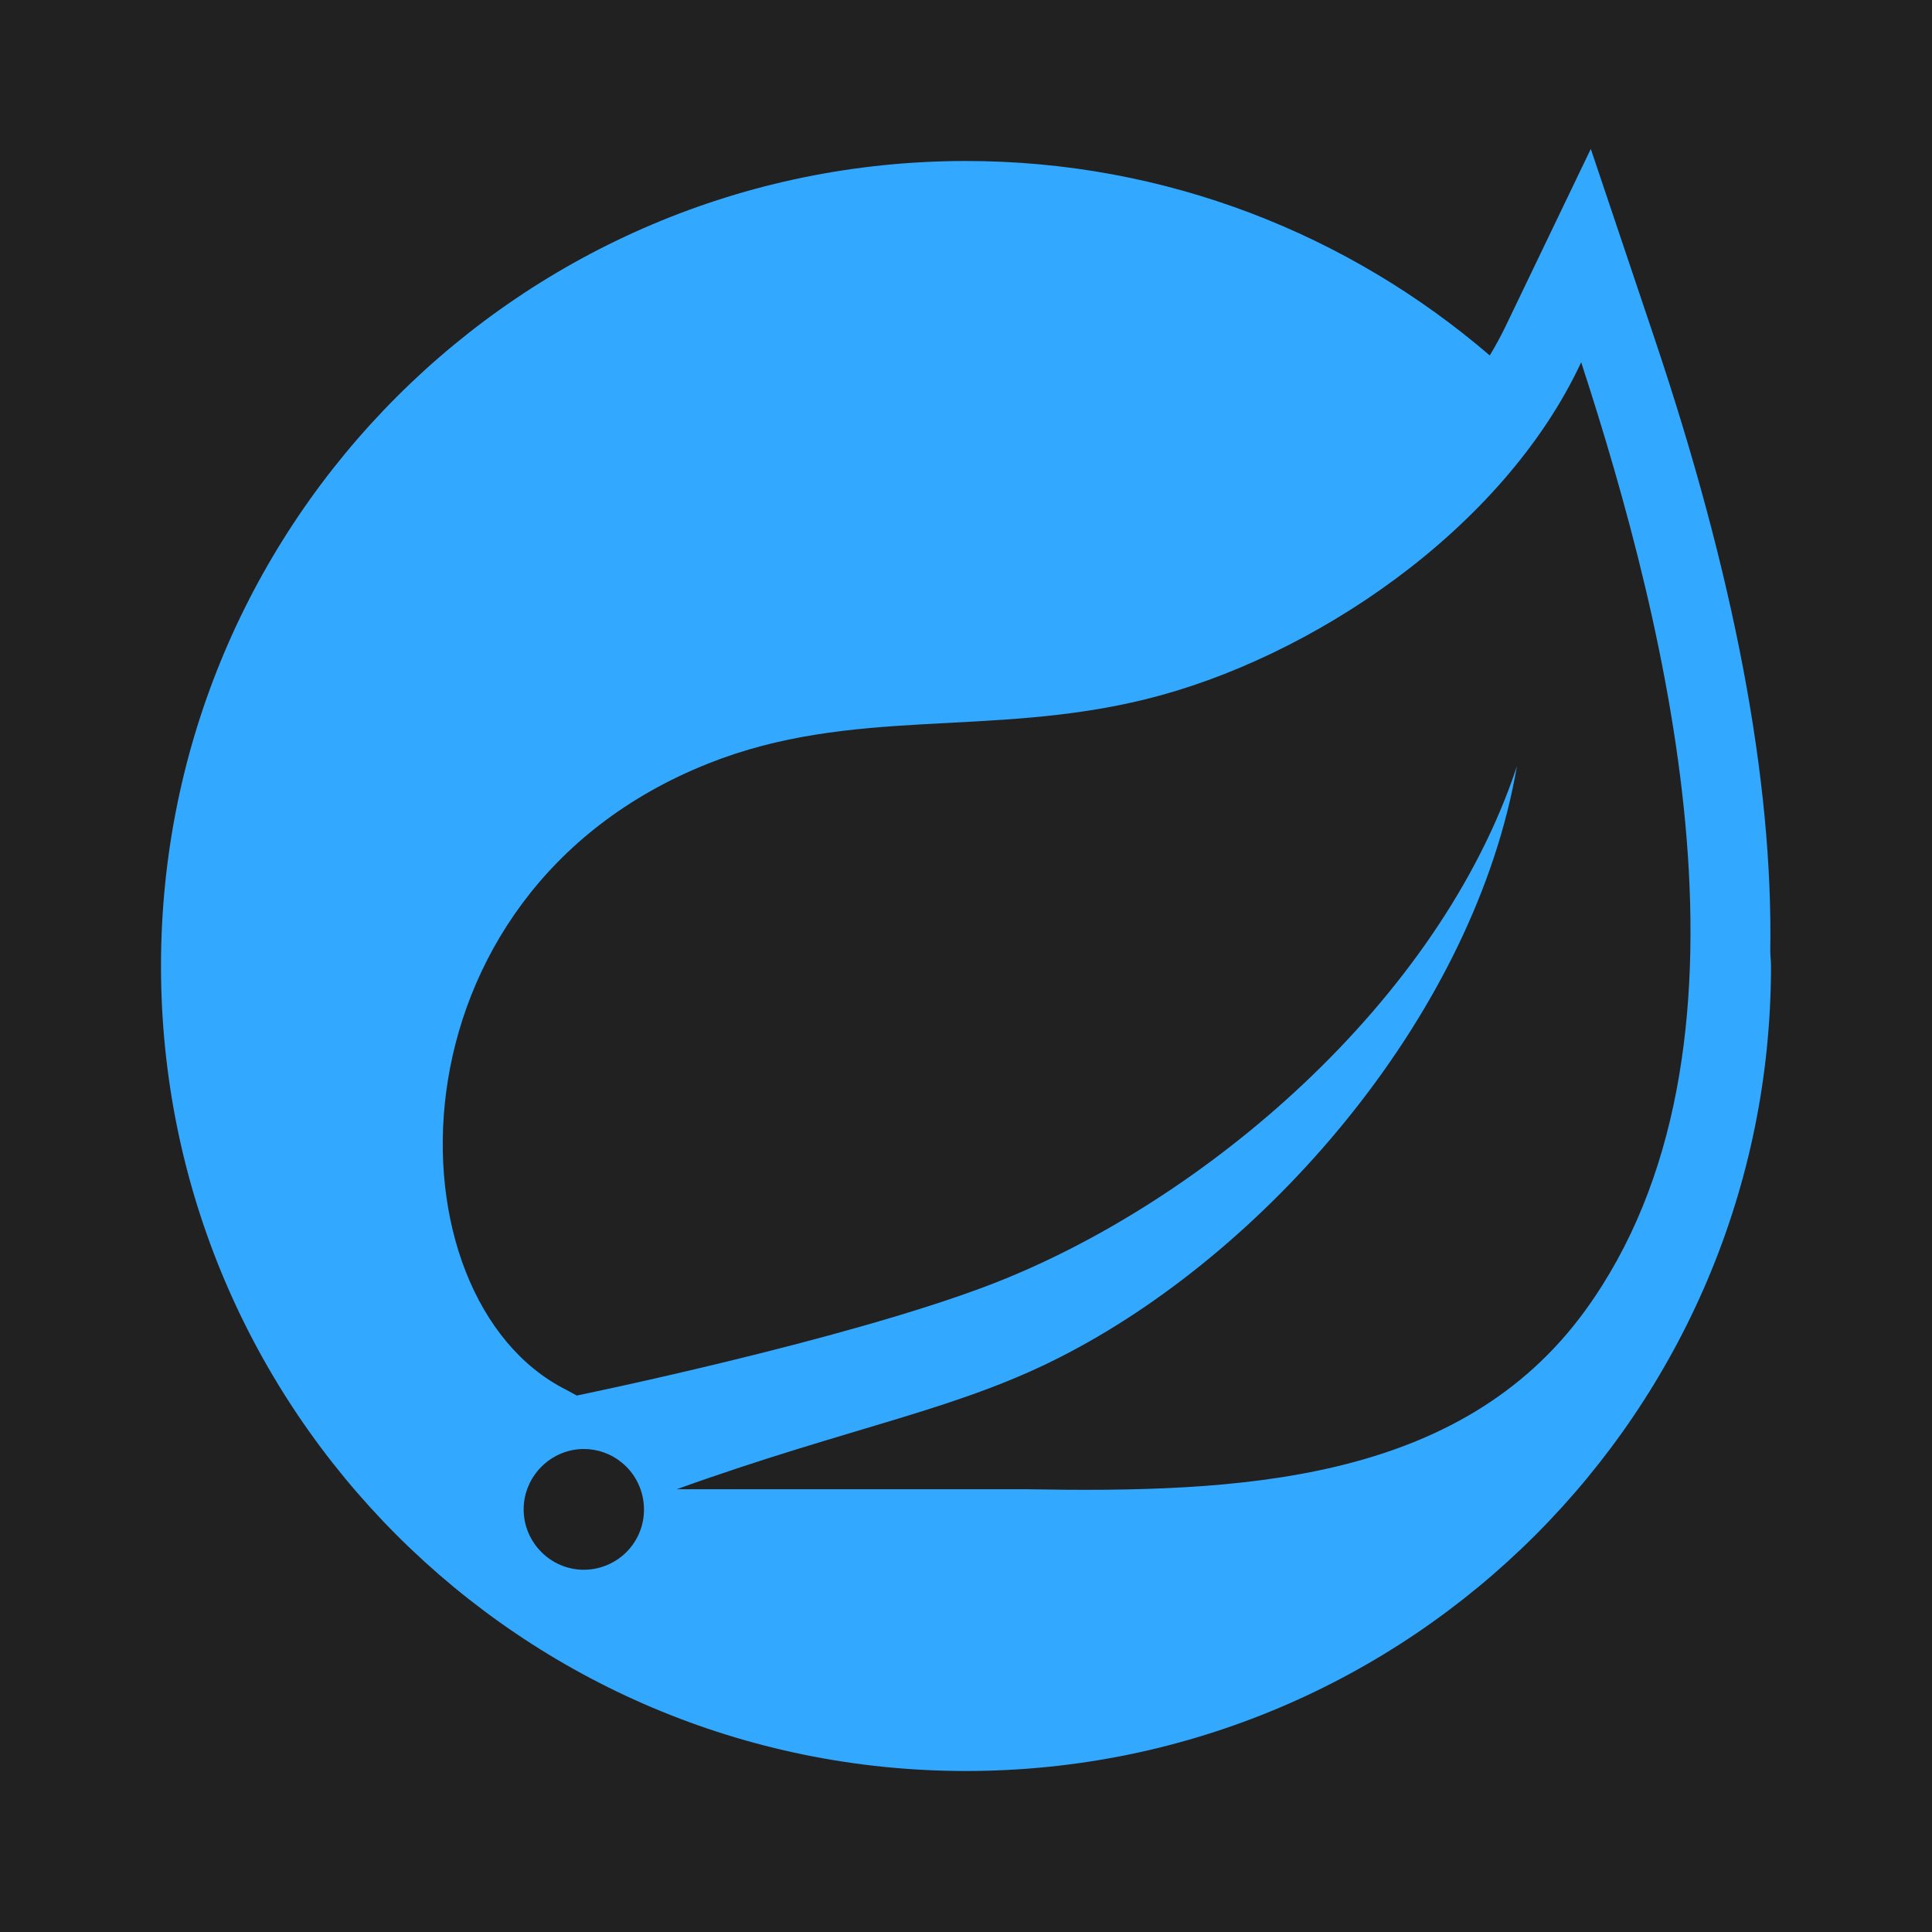 <svg width="240" height="240" viewBox="0 0 240 240" fill="none" xmlns="http://www.w3.org/2000/svg">
<rect width="240" height="240" fill="#212121"/>
<path d="M219.91 118.175C220.255 96.87 215.455 71.535 205.455 41.81L197.615 18.5L186.965 40.665C186.395 41.85 185.745 43.01 185.065 44.155C167.57 29.135 144.87 20 120 20C64.77 20 20 64.77 20 120C20 175.23 64.77 220 120 220C175.23 220 220 175.23 220 120C220 119.385 219.92 118.79 219.91 118.175Z" fill="#33A8FF"/>
<path d="M196.925 162.79C181.31 184.3 153.67 185.455 127.655 185H93.75H84.06C106.2 177.035 119.375 175.14 132.83 168C158.17 154.675 183.22 125.52 188.435 95.19C178.785 124.37 149.54 149.44 122.89 159.635C104.63 166.6 71.65 173.36 71.65 173.36L70.315 172.635C47.865 161.34 47.185 111.07 88 94.84C105.87 87.725 122.965 91.635 142.27 86.875C162.88 81.815 186.72 65.835 196.42 45C207.28 78.335 220.35 130.53 196.925 162.79ZM78.34 192.225C76.93 193.975 74.775 195 72.525 195C68.41 195 65.05 191.615 65.05 187.5C65.05 183.385 68.435 180 72.525 180C74.23 180 75.91 180.59 77.23 181.68C80.43 184.275 80.93 189.025 78.34 192.225Z" fill="#212121"/>
</svg>
